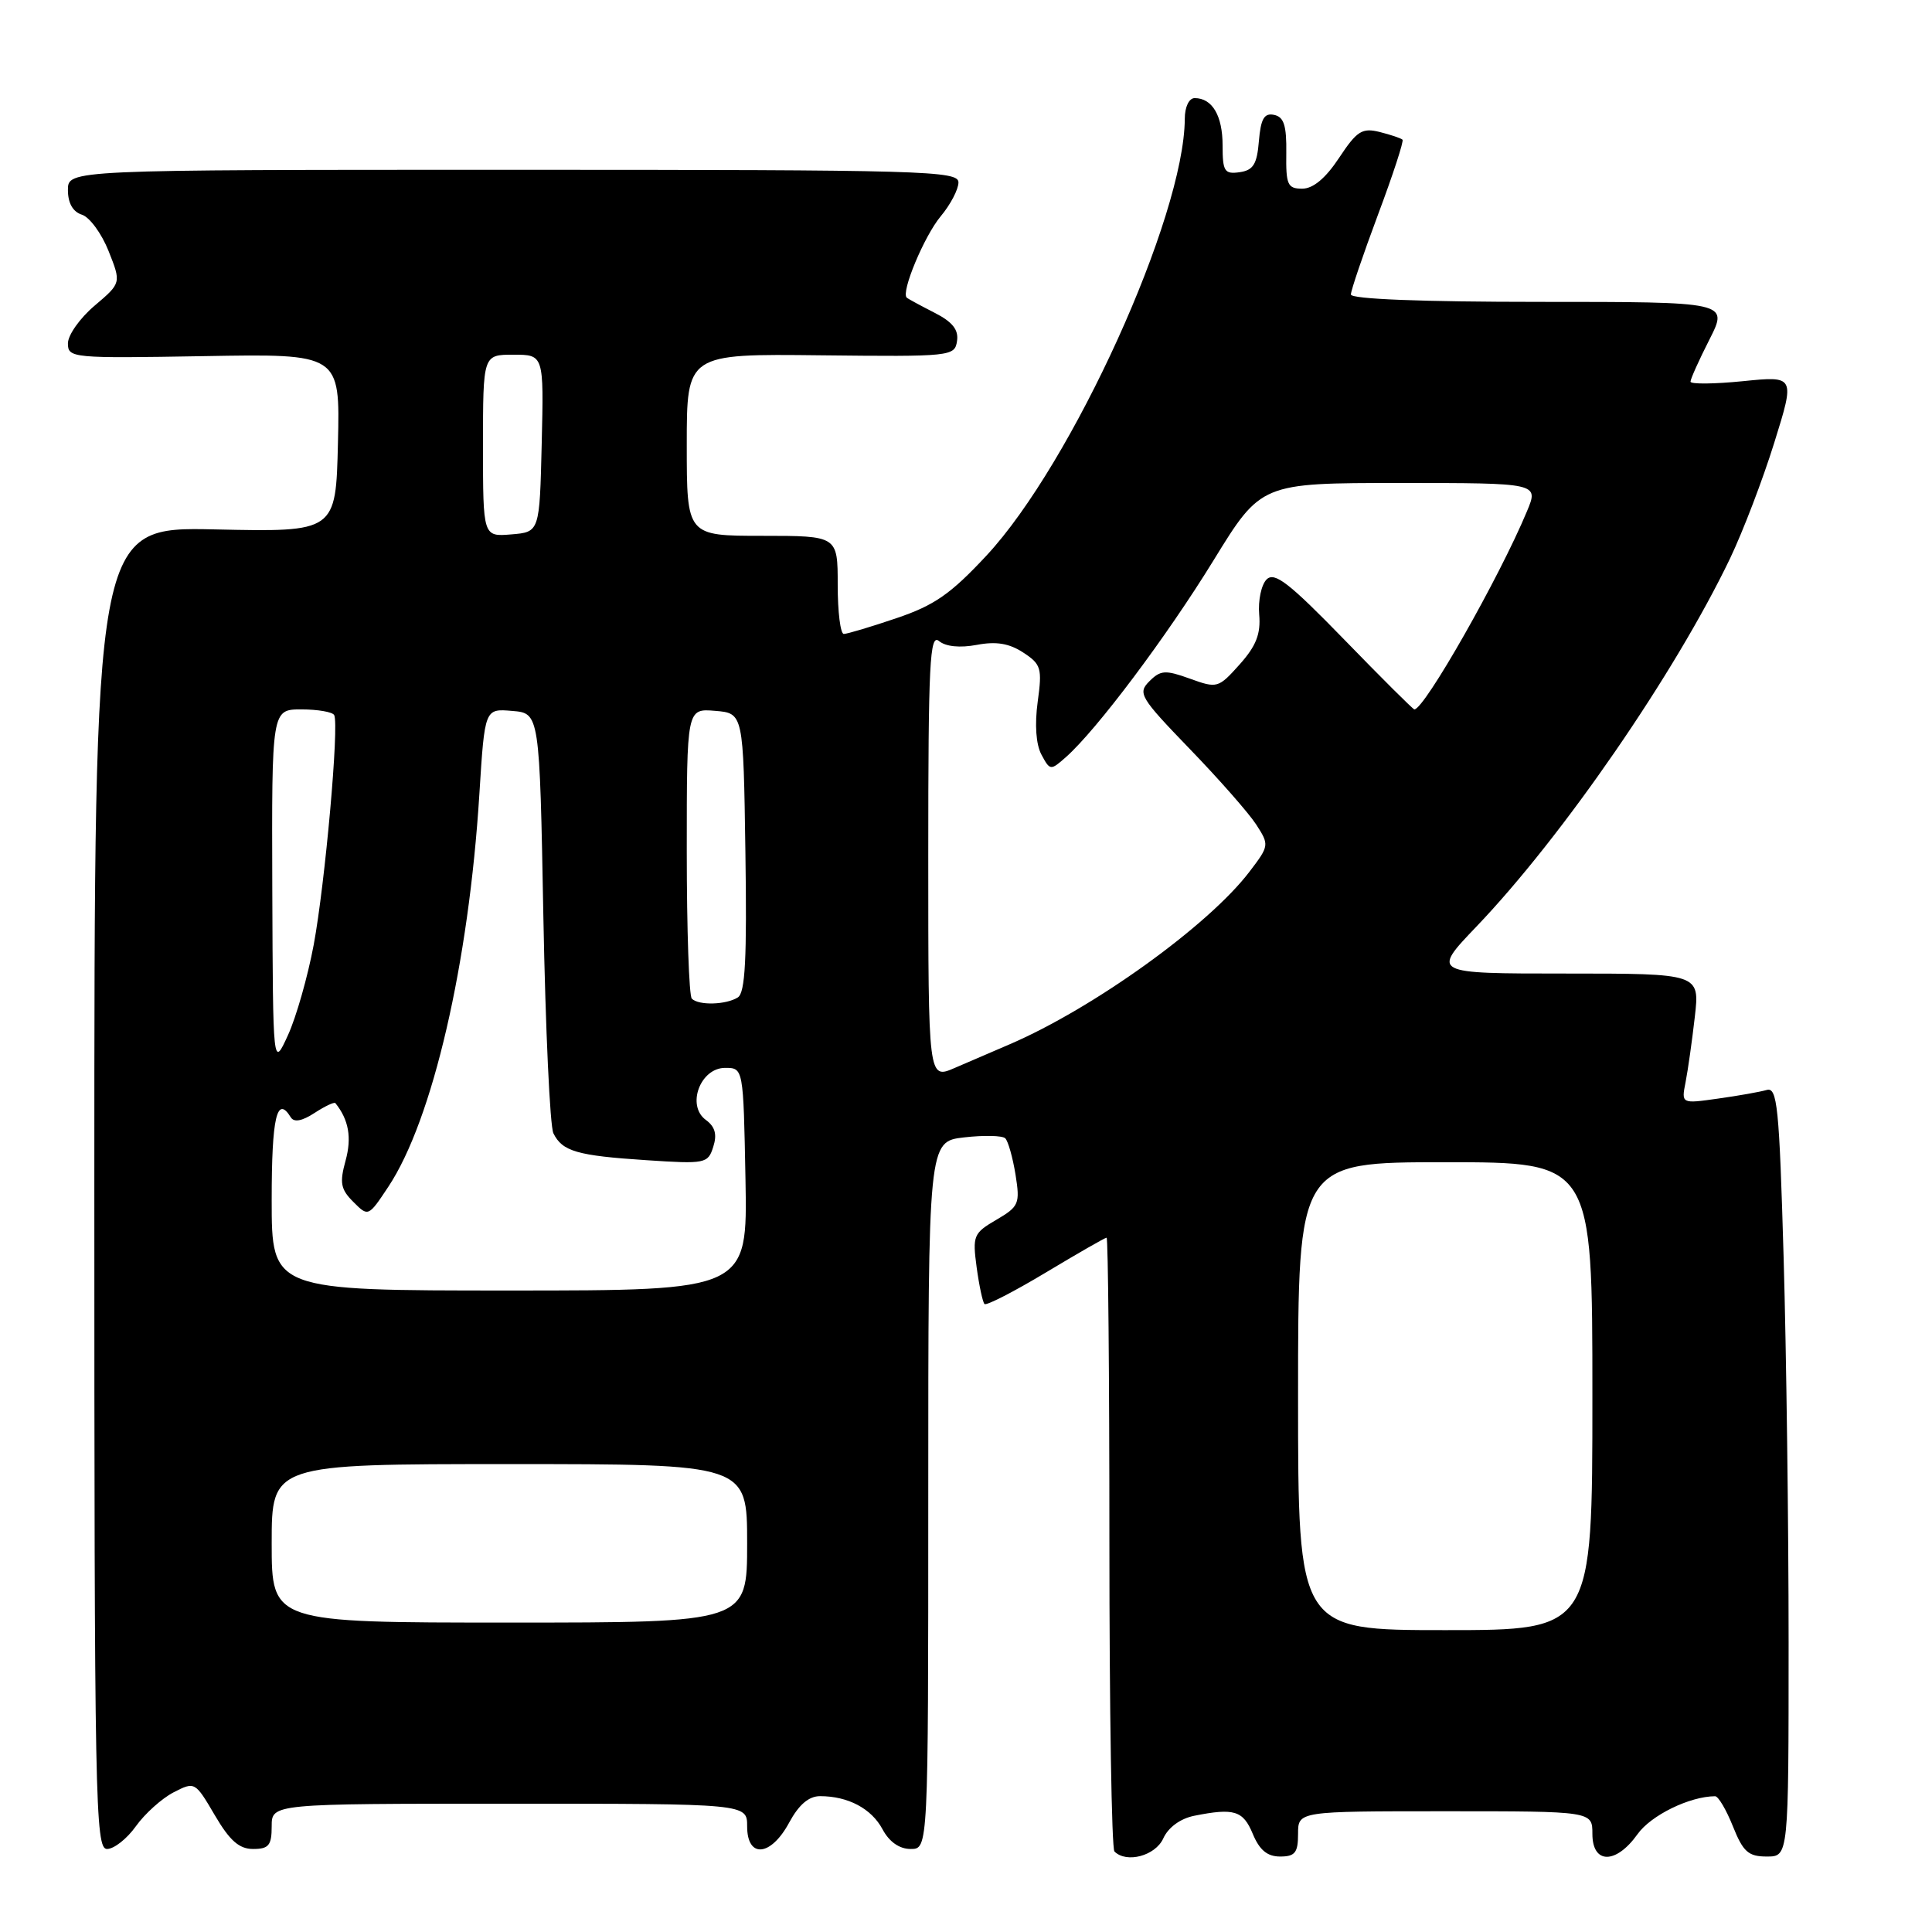<?xml version="1.0" encoding="UTF-8" standalone="no"?>
<!DOCTYPE svg PUBLIC "-//W3C//DTD SVG 1.1//EN" "http://www.w3.org/Graphics/SVG/1.1/DTD/svg11.dtd" >
<svg xmlns="http://www.w3.org/2000/svg" xmlns:xlink="http://www.w3.org/1999/xlink" version="1.1" viewBox="0 0 256 256">
 <g >
 <path fill="currentColor"
d=" M 154.14 243.60 C 154.80 242.14 156.40 240.97 158.24 240.60 C 163.54 239.54 164.72 239.91 166.00 243.00 C 166.89 245.14 167.92 246.00 169.62 246.00 C 171.60 246.00 172.00 245.49 172.00 243.00 C 172.00 240.00 172.00 240.00 191.50 240.00 C 211.00 240.00 211.00 240.00 211.00 243.00 C 211.00 247.03 214.12 247.05 216.98 243.04 C 218.75 240.54 223.88 238.03 227.26 238.01 C 227.68 238.00 228.74 239.80 229.62 242.00 C 230.97 245.38 231.67 246.00 234.11 246.00 C 237.00 246.00 237.00 246.00 237.00 217.66 C 237.00 202.08 236.70 179.12 236.34 166.65 C 235.76 146.58 235.50 144.02 234.09 144.43 C 233.22 144.68 230.31 145.20 227.64 145.57 C 222.78 146.26 222.78 146.26 223.35 143.38 C 223.66 141.80 224.21 137.91 224.57 134.75 C 225.23 129.00 225.23 129.00 207.46 129.00 C 189.68 129.00 189.68 129.00 195.66 122.75 C 207.08 110.80 221.94 89.22 229.24 74.00 C 230.95 70.42 233.59 63.52 235.10 58.66 C 237.86 49.81 237.86 49.81 230.93 50.51 C 227.12 50.89 224.00 50.92 224.00 50.57 C 224.00 50.22 225.13 47.70 226.52 44.97 C 229.03 40.00 229.03 40.00 204.02 40.00 C 188.41 40.00 179.00 39.63 179.00 39.02 C 179.00 38.49 180.62 33.73 182.59 28.45 C 184.57 23.17 186.03 18.70 185.84 18.51 C 185.65 18.32 184.29 17.86 182.82 17.49 C 180.49 16.91 179.80 17.34 177.44 20.91 C 175.65 23.62 174.00 25.00 172.55 25.00 C 170.61 25.00 170.38 24.48 170.44 20.28 C 170.49 16.62 170.12 15.48 168.81 15.22 C 167.51 14.95 167.06 15.74 166.81 18.69 C 166.56 21.76 166.07 22.56 164.25 22.82 C 162.25 23.10 162.00 22.71 162.00 19.27 C 162.00 15.32 160.63 13.00 158.30 13.00 C 157.55 13.00 156.99 14.17 156.99 15.75 C 156.92 28.73 142.08 61.40 130.71 73.62 C 125.96 78.72 123.80 80.22 118.76 81.92 C 115.38 83.07 112.25 84.00 111.81 84.00 C 111.36 84.00 111.00 81.08 111.00 77.50 C 111.00 71.00 111.00 71.00 101.00 71.00 C 91.00 71.00 91.00 71.00 91.00 58.94 C 91.00 46.88 91.00 46.88 108.75 47.08 C 126.03 47.27 126.51 47.22 126.81 45.19 C 127.04 43.69 126.21 42.65 123.81 41.43 C 121.99 40.50 120.34 39.61 120.15 39.44 C 119.35 38.74 122.46 31.29 124.64 28.67 C 125.94 27.12 127.00 25.09 127.00 24.17 C 127.00 22.63 122.49 22.50 68.00 22.50 C 9.00 22.50 9.00 22.50 9.00 25.18 C 9.00 26.92 9.66 28.07 10.86 28.45 C 11.88 28.78 13.47 30.95 14.39 33.27 C 16.07 37.50 16.07 37.50 12.54 40.50 C 10.59 42.15 9.00 44.40 9.00 45.50 C 9.00 47.44 9.56 47.49 27.03 47.19 C 45.06 46.87 45.06 46.87 44.78 58.69 C 44.50 70.50 44.50 70.50 28.50 70.15 C 12.50 69.80 12.50 69.80 12.50 157.40 C 12.50 238.81 12.62 245.00 14.18 245.00 C 15.11 245.00 16.83 243.64 18.01 241.98 C 19.19 240.33 21.43 238.31 22.99 237.50 C 25.81 236.05 25.85 236.07 28.46 240.52 C 30.44 243.90 31.69 245.00 33.54 245.00 C 35.61 245.00 36.00 244.52 36.00 242.00 C 36.00 239.00 36.00 239.00 67.50 239.00 C 99.00 239.00 99.00 239.00 99.00 242.00 C 99.00 246.29 102.14 246.01 104.57 241.50 C 105.85 239.13 107.17 238.00 108.66 238.00 C 112.37 238.00 115.47 239.64 116.94 242.39 C 117.83 244.06 119.18 245.00 120.67 245.00 C 123.00 245.00 123.00 245.00 123.00 198.13 C 123.00 151.26 123.00 151.26 127.75 150.71 C 130.36 150.41 132.81 150.46 133.20 150.83 C 133.58 151.20 134.19 153.36 134.56 155.63 C 135.18 159.51 135.02 159.87 132.02 161.63 C 128.99 163.40 128.85 163.74 129.41 167.92 C 129.74 170.35 130.21 172.54 130.45 172.79 C 130.70 173.03 134.35 171.15 138.57 168.62 C 142.80 166.08 146.42 164.00 146.63 164.00 C 146.83 164.00 147.00 182.15 147.00 204.33 C 147.00 226.52 147.30 244.97 147.67 245.33 C 149.26 246.93 153.09 245.91 154.14 243.60 Z  M 172.00 185.00 C 172.00 154.00 172.00 154.00 191.50 154.00 C 211.00 154.00 211.00 154.00 211.00 185.00 C 211.00 216.00 211.00 216.00 191.50 216.00 C 172.00 216.00 172.00 216.00 172.00 185.00 Z  M 36.00 204.50 C 36.00 194.00 36.00 194.00 67.50 194.00 C 99.00 194.00 99.00 194.00 99.00 204.50 C 99.00 215.00 99.00 215.00 67.50 215.00 C 36.00 215.00 36.00 215.00 36.00 204.50 Z  M 36.00 159.00 C 36.00 148.02 36.69 145.06 38.53 148.05 C 38.96 148.75 40.03 148.55 41.68 147.47 C 43.05 146.58 44.29 145.99 44.44 146.17 C 46.21 148.37 46.63 150.74 45.79 153.79 C 44.98 156.73 45.14 157.59 46.82 159.26 C 48.80 161.25 48.81 161.24 51.47 157.23 C 57.32 148.39 62.12 127.68 63.52 105.20 C 64.23 93.89 64.23 93.89 67.86 94.20 C 71.50 94.50 71.50 94.50 72.00 121.50 C 72.28 136.35 72.87 149.25 73.33 150.17 C 74.51 152.56 76.46 153.13 85.64 153.73 C 93.48 154.25 93.81 154.18 94.51 151.96 C 95.04 150.31 94.75 149.29 93.52 148.39 C 90.93 146.49 92.79 141.50 96.08 141.50 C 98.50 141.50 98.50 141.50 98.78 156.25 C 99.05 171.00 99.05 171.00 67.53 171.00 C 36.00 171.00 36.00 171.00 36.00 159.00 Z  M 123.00 113.39 C 123.00 87.86 123.20 83.92 124.42 84.94 C 125.31 85.68 127.19 85.87 129.43 85.45 C 132.00 84.96 133.73 85.25 135.59 86.47 C 137.96 88.02 138.11 88.54 137.50 92.99 C 137.09 96.01 137.27 98.64 138.00 100.00 C 139.13 102.11 139.21 102.12 141.23 100.33 C 145.30 96.74 154.60 84.34 160.80 74.25 C 167.10 64.00 167.10 64.00 185.50 64.00 C 203.90 64.00 203.90 64.00 202.33 67.75 C 198.69 76.50 188.74 94.00 187.41 94.00 C 187.24 94.00 183.06 89.84 178.12 84.75 C 170.82 77.24 168.89 75.74 167.84 76.77 C 167.13 77.47 166.69 79.57 166.85 81.43 C 167.07 84.00 166.45 85.59 164.26 88.04 C 161.44 91.19 161.28 91.23 157.68 89.93 C 154.41 88.75 153.78 88.79 152.30 90.27 C 150.72 91.85 151.06 92.41 157.64 99.23 C 161.51 103.23 165.47 107.74 166.45 109.25 C 168.20 111.96 168.19 112.06 165.55 115.52 C 160.12 122.65 144.86 133.62 133.75 138.39 C 131.69 139.28 128.43 140.68 126.50 141.51 C 123.00 143.03 123.00 143.03 123.00 113.39 Z  M 36.08 117.75 C 36.00 94.00 36.00 94.00 39.94 94.00 C 42.11 94.00 44.06 94.34 44.28 94.75 C 44.96 96.02 43.08 117.05 41.57 125.18 C 40.78 129.41 39.24 134.81 38.15 137.18 C 36.17 141.50 36.17 141.50 36.08 117.75 Z  M 91.67 132.33 C 91.30 131.97 91.00 123.16 91.00 112.77 C 91.00 93.88 91.00 93.88 94.75 94.19 C 98.50 94.50 98.50 94.50 98.77 112.93 C 98.98 127.00 98.75 131.54 97.77 132.16 C 96.22 133.15 92.58 133.25 91.67 132.33 Z  M 64.00 59.06 C 64.00 47.00 64.00 47.00 68.03 47.00 C 72.06 47.00 72.06 47.00 71.78 58.75 C 71.50 70.50 71.50 70.50 67.75 70.81 C 64.00 71.12 64.00 71.12 64.00 59.06 Z "/>
</g>
</svg>